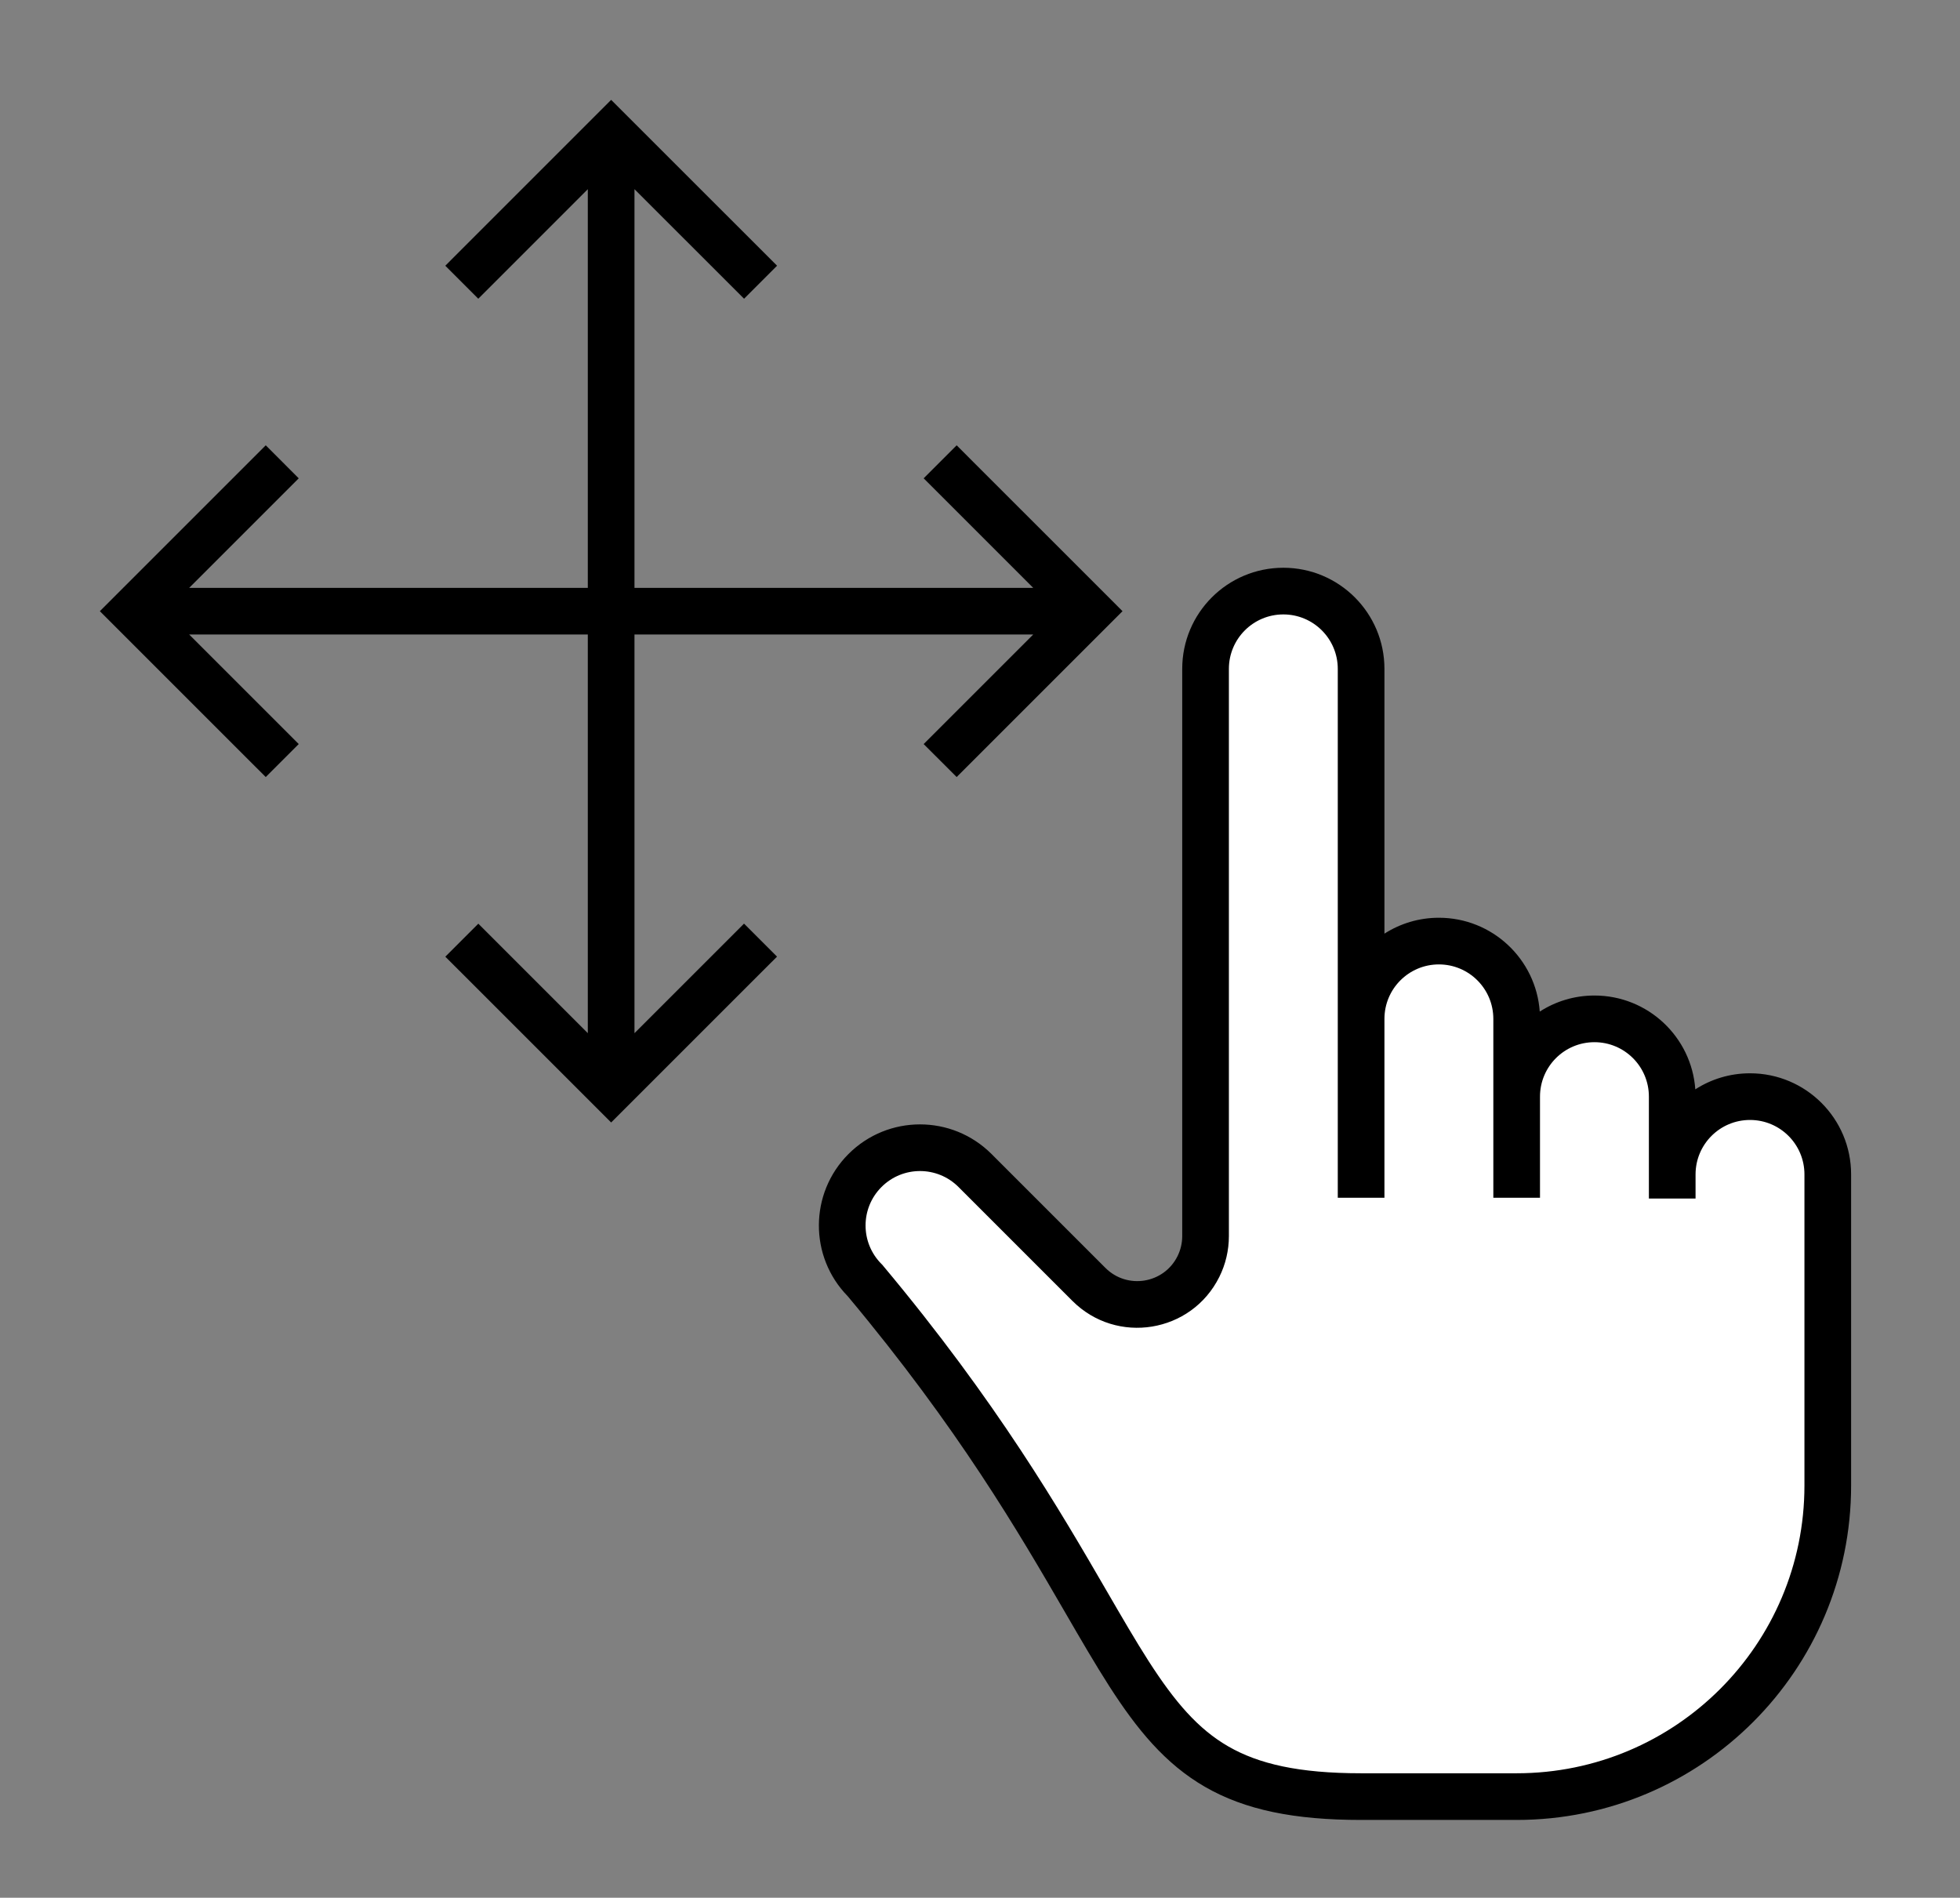 <svg width="63" height="61" viewBox="0 0 63 61" fill="none" xmlns="http://www.w3.org/2000/svg">
<rect x="0" y="0" width="63" height="61" fill="#808080" stroke="none"/>
<path d="M48.679 57.75H43.679C35.351 57.75 37.428 52.75 27.732 41.16C26.756 40.184 26.756 38.601 27.732 37.624C28.709 36.648 30.291 36.648 31.268 37.624L34.93 41.287C35.991 42.348 37.78 42.056 38.449 40.712C38.6 40.408 38.679 40.073 38.679 39.734V21.5C38.679 20.119 39.798 19 41.179 19C42.559 19 43.679 20.119 43.679 21.5V32.75C43.679 31.369 44.798 30.25 46.179 30.25C47.559 30.25 48.679 31.369 48.679 32.75V35.25C48.679 33.869 49.798 32.75 51.179 32.75C52.559 32.75 53.679 33.869 53.679 35.25V37.75C53.679 36.369 54.798 35.25 56.179 35.25C57.559 35.25 58.679 36.369 58.679 37.75V47.75C58.679 53.273 54.202 57.75 48.679 57.75Z" fill="white"/>
<path fill-rule="evenodd" clip-rule="evenodd" d="M41.25 19.75C40.284 19.75 39.5 20.534 39.5 21.5V39.734C39.5 40.189 39.395 40.639 39.192 41.046L38.52 40.712L39.192 41.046C38.295 42.849 35.895 43.24 34.471 41.817L30.809 38.155C30.126 37.471 29.017 37.471 28.334 38.155C27.651 38.838 27.651 39.946 28.334 40.63L28.358 40.653L28.379 40.679C32.053 45.07 34.081 48.568 35.575 51.145C36.069 51.996 36.504 52.746 36.921 53.396C37.766 54.711 38.511 55.578 39.483 56.138C40.454 56.697 41.738 57 43.75 57H48.75C53.859 57 58 52.859 58 47.75V37.75C58 36.783 57.217 36 56.25 36C55.284 36 54.5 36.783 54.5 37.75V37.775V38.525H53V37.775V37.75V35.25C53 34.283 52.217 33.5 51.25 33.5C50.284 33.5 49.5 34.283 49.5 35.25V37.75V38.5H48V37.75V35.25V32.75C48 31.784 47.217 31 46.25 31C45.284 31 44.5 31.784 44.5 32.75V37.75V38.5H43V37.75V32.75V21.5C43 20.534 42.217 19.75 41.25 19.75ZM44.5 30.011V21.5C44.5 19.705 43.045 18.25 41.25 18.25C39.455 18.25 38 19.705 38 21.5V39.734C38 39.957 37.948 40.178 37.849 40.378C37.409 41.263 36.231 41.455 35.532 40.756L31.87 37.094C30.6 35.825 28.543 35.825 27.273 37.094C26.013 38.355 26.004 40.394 27.248 41.665C30.817 45.934 32.744 49.257 34.232 51.822C34.743 52.704 35.203 53.496 35.659 54.207C36.548 55.59 37.451 56.698 38.735 57.438C40.02 58.178 41.599 58.5 43.75 58.5H48.75C54.687 58.5 59.5 53.687 59.5 47.75V37.75C59.5 35.955 58.045 34.5 56.25 34.5C55.602 34.5 54.999 34.69 54.492 35.016C54.372 33.33 52.967 32 51.25 32C50.602 32 49.999 32.19 49.492 32.516C49.372 30.83 47.967 29.5 46.25 29.5C45.606 29.5 45.005 29.688 44.5 30.011Z" fill="black"/>
<path fill-rule="evenodd" clip-rule="evenodd" d="M19.644 3.21L20.174 3.74L24.447 8.011L24.977 8.541L23.917 9.602L23.386 9.072L20.394 6.081V18.896H33.21L30.22 15.905L29.689 15.375L30.75 14.314L31.28 14.845L35.551 19.115L36.081 19.646L35.551 20.176L31.28 24.447L30.75 24.977L29.689 23.917L30.22 23.386L33.21 20.396H20.394V33.21L23.385 30.22L23.915 29.689L24.976 30.75L24.445 31.28L20.174 35.551L19.644 36.081L19.114 35.551L14.845 31.282L14.314 30.752L15.375 29.691L15.905 30.221L18.894 33.21V20.396H6.081L9.072 23.386L9.602 23.917L8.542 24.977L8.011 24.447L3.74 20.176L3.21 19.646L3.74 19.115L8.011 14.845L8.542 14.314L9.602 15.375L9.072 15.905L6.081 18.896H18.894V6.081L15.904 9.072L15.373 9.602L14.313 8.542L14.843 8.011L19.114 3.74L19.644 3.21Z" fill="black"/>
</svg>
